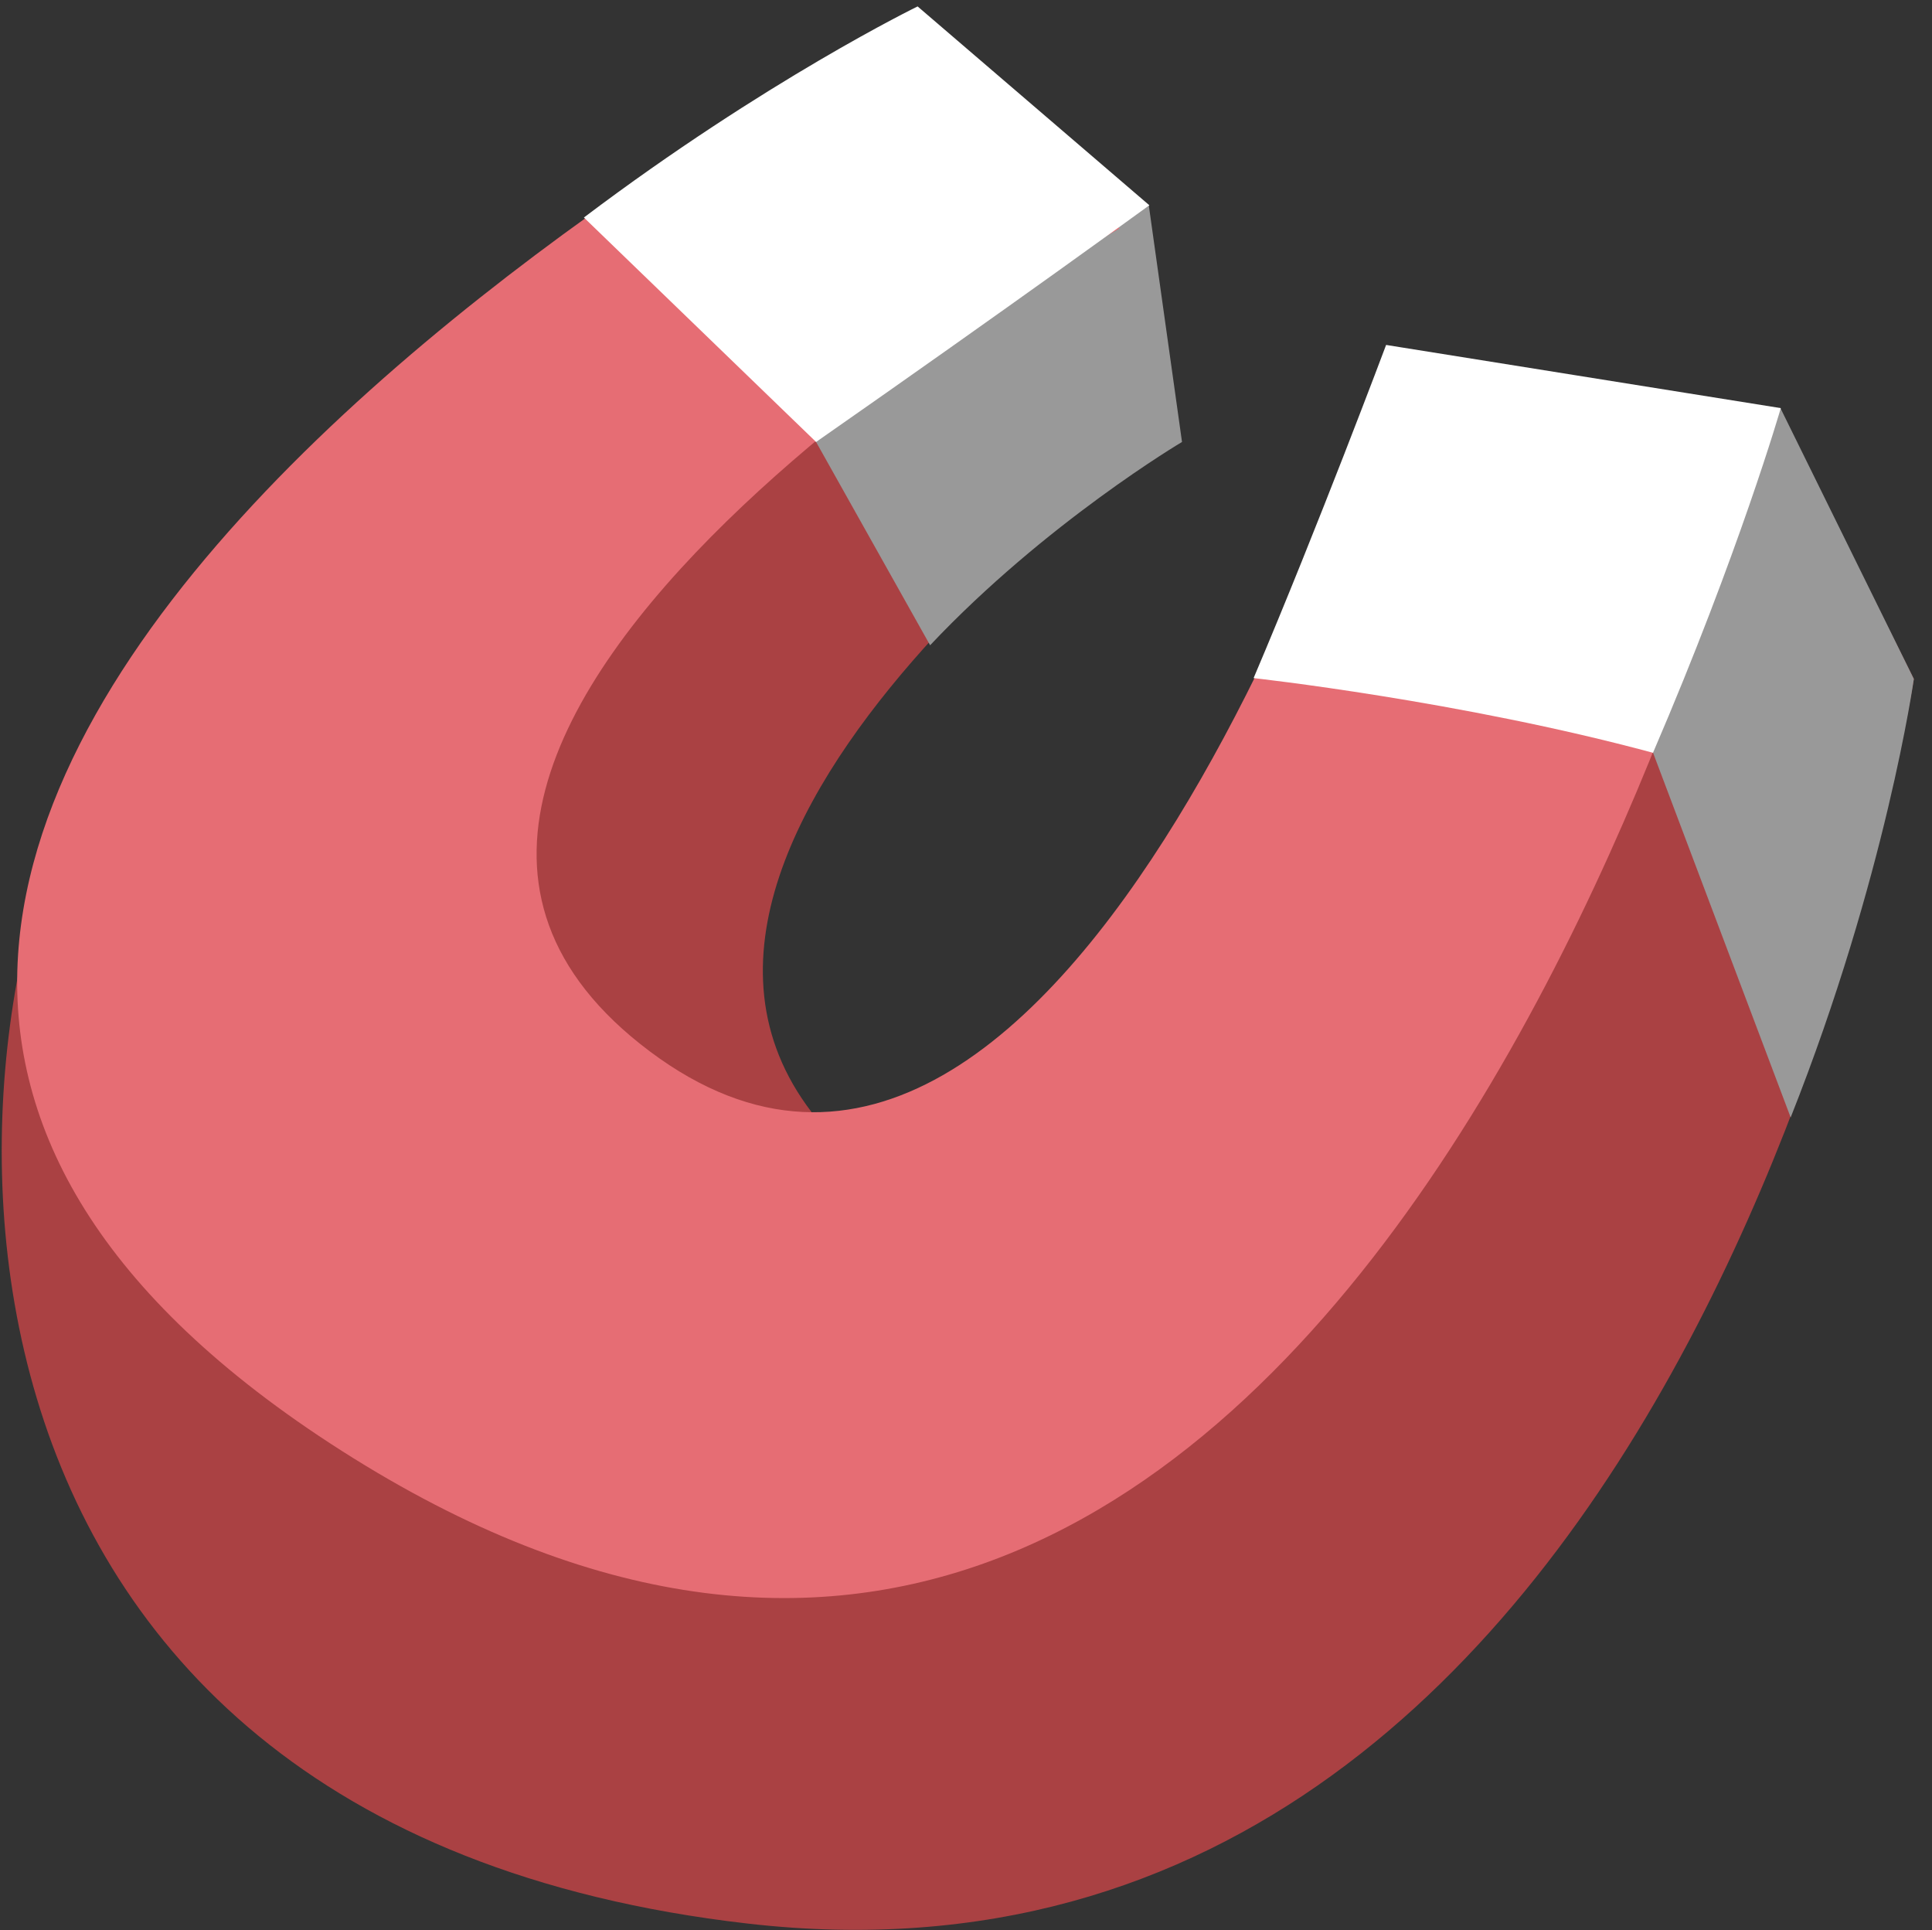<?xml version="1.0" encoding="UTF-8" standalone="no"?>
<!DOCTYPE svg PUBLIC "-//W3C//DTD SVG 1.1//EN" "http://www.w3.org/Graphics/SVG/1.1/DTD/svg11.dtd">
<svg width="100%" height="100%" viewBox="0 0 893 892" version="1.1" xmlns="http://www.w3.org/2000/svg" xmlns:xlink="http://www.w3.org/1999/xlink" xml:space="preserve" style="fill-rule:evenodd;clip-rule:evenodd;stroke-linejoin:round;stroke-miterlimit:1.414;">
    <rect x="0" y="0" width="893" height="892" fill="#333333" stroke="none"/>
    <g id="Magnet">
        <g transform="matrix(0.991,0,0,1,0.007,0)">
            <path d="M834.246,197.871L892.636,313.769C892.636,313.769 793.319,939.543 348.748,888.959C-53.829,843.155 -33.106,470.513 49.126,339.154C176.868,135.102 533.286,96.148 533.286,96.148L542.879,200.424C542.879,200.424 251.334,402.426 396.145,532.804C540.957,663.182 834.246,197.871 834.246,197.871Z" style="fill:rgb(170,65,67);fill-rule:nonzero;"/>
        </g>
        <g transform="matrix(0.991,0,0,1,0.007,0)">
            <path d="M433.809,298.201C487.708,241.551 551.298,204.252 551.298,204.252L535.782,94.735C535.782,94.735 428.093,108.036 308.56,151.921L380.628,204.252L433.809,298.201ZM830.42,188.627C830.42,188.627 795.182,267.771 725.069,352.569L770.905,347.629L835.181,516.411C879.697,405.192 892.636,313.769 892.636,313.769L830.42,188.627Z" style="fill:rgb(153,153,153);fill-rule:nonzero;"/>
        </g>
        <g transform="matrix(0.991,0,0,1,0.007,0)">
            <path d="M428.602,3.842L522.069,105.565C522.069,105.565 106.523,339.844 303.052,485.869C499.58,631.891 647.312,162.079 647.312,162.079L823.03,194.103C823.03,194.103 628.62,973.984 153.81,666.931C-292.634,378.22 428.602,3.842 428.602,3.842Z" style="fill:rgb(230,109,116);fill-rule:nonzero;"/>
        </g>
        <g transform="matrix(0.991,0,0,1,0.007,0)">
            <path d="M770.971,347.896C811.308,254.945 830.577,188.606 830.577,188.606L646.493,159.41C646.493,159.41 614.849,243.081 584.682,313.378C584.682,313.378 681.103,323.852 770.971,347.896ZM427.979,2.973C427.979,2.973 357.167,37.1 272.33,100.524L380.628,204.252C471.598,141.356 536.062,94.863 536.062,94.863L427.979,2.973Z" style="fill:white;fill-rule:nonzero;"/>
        </g>
    </g>
</svg>
